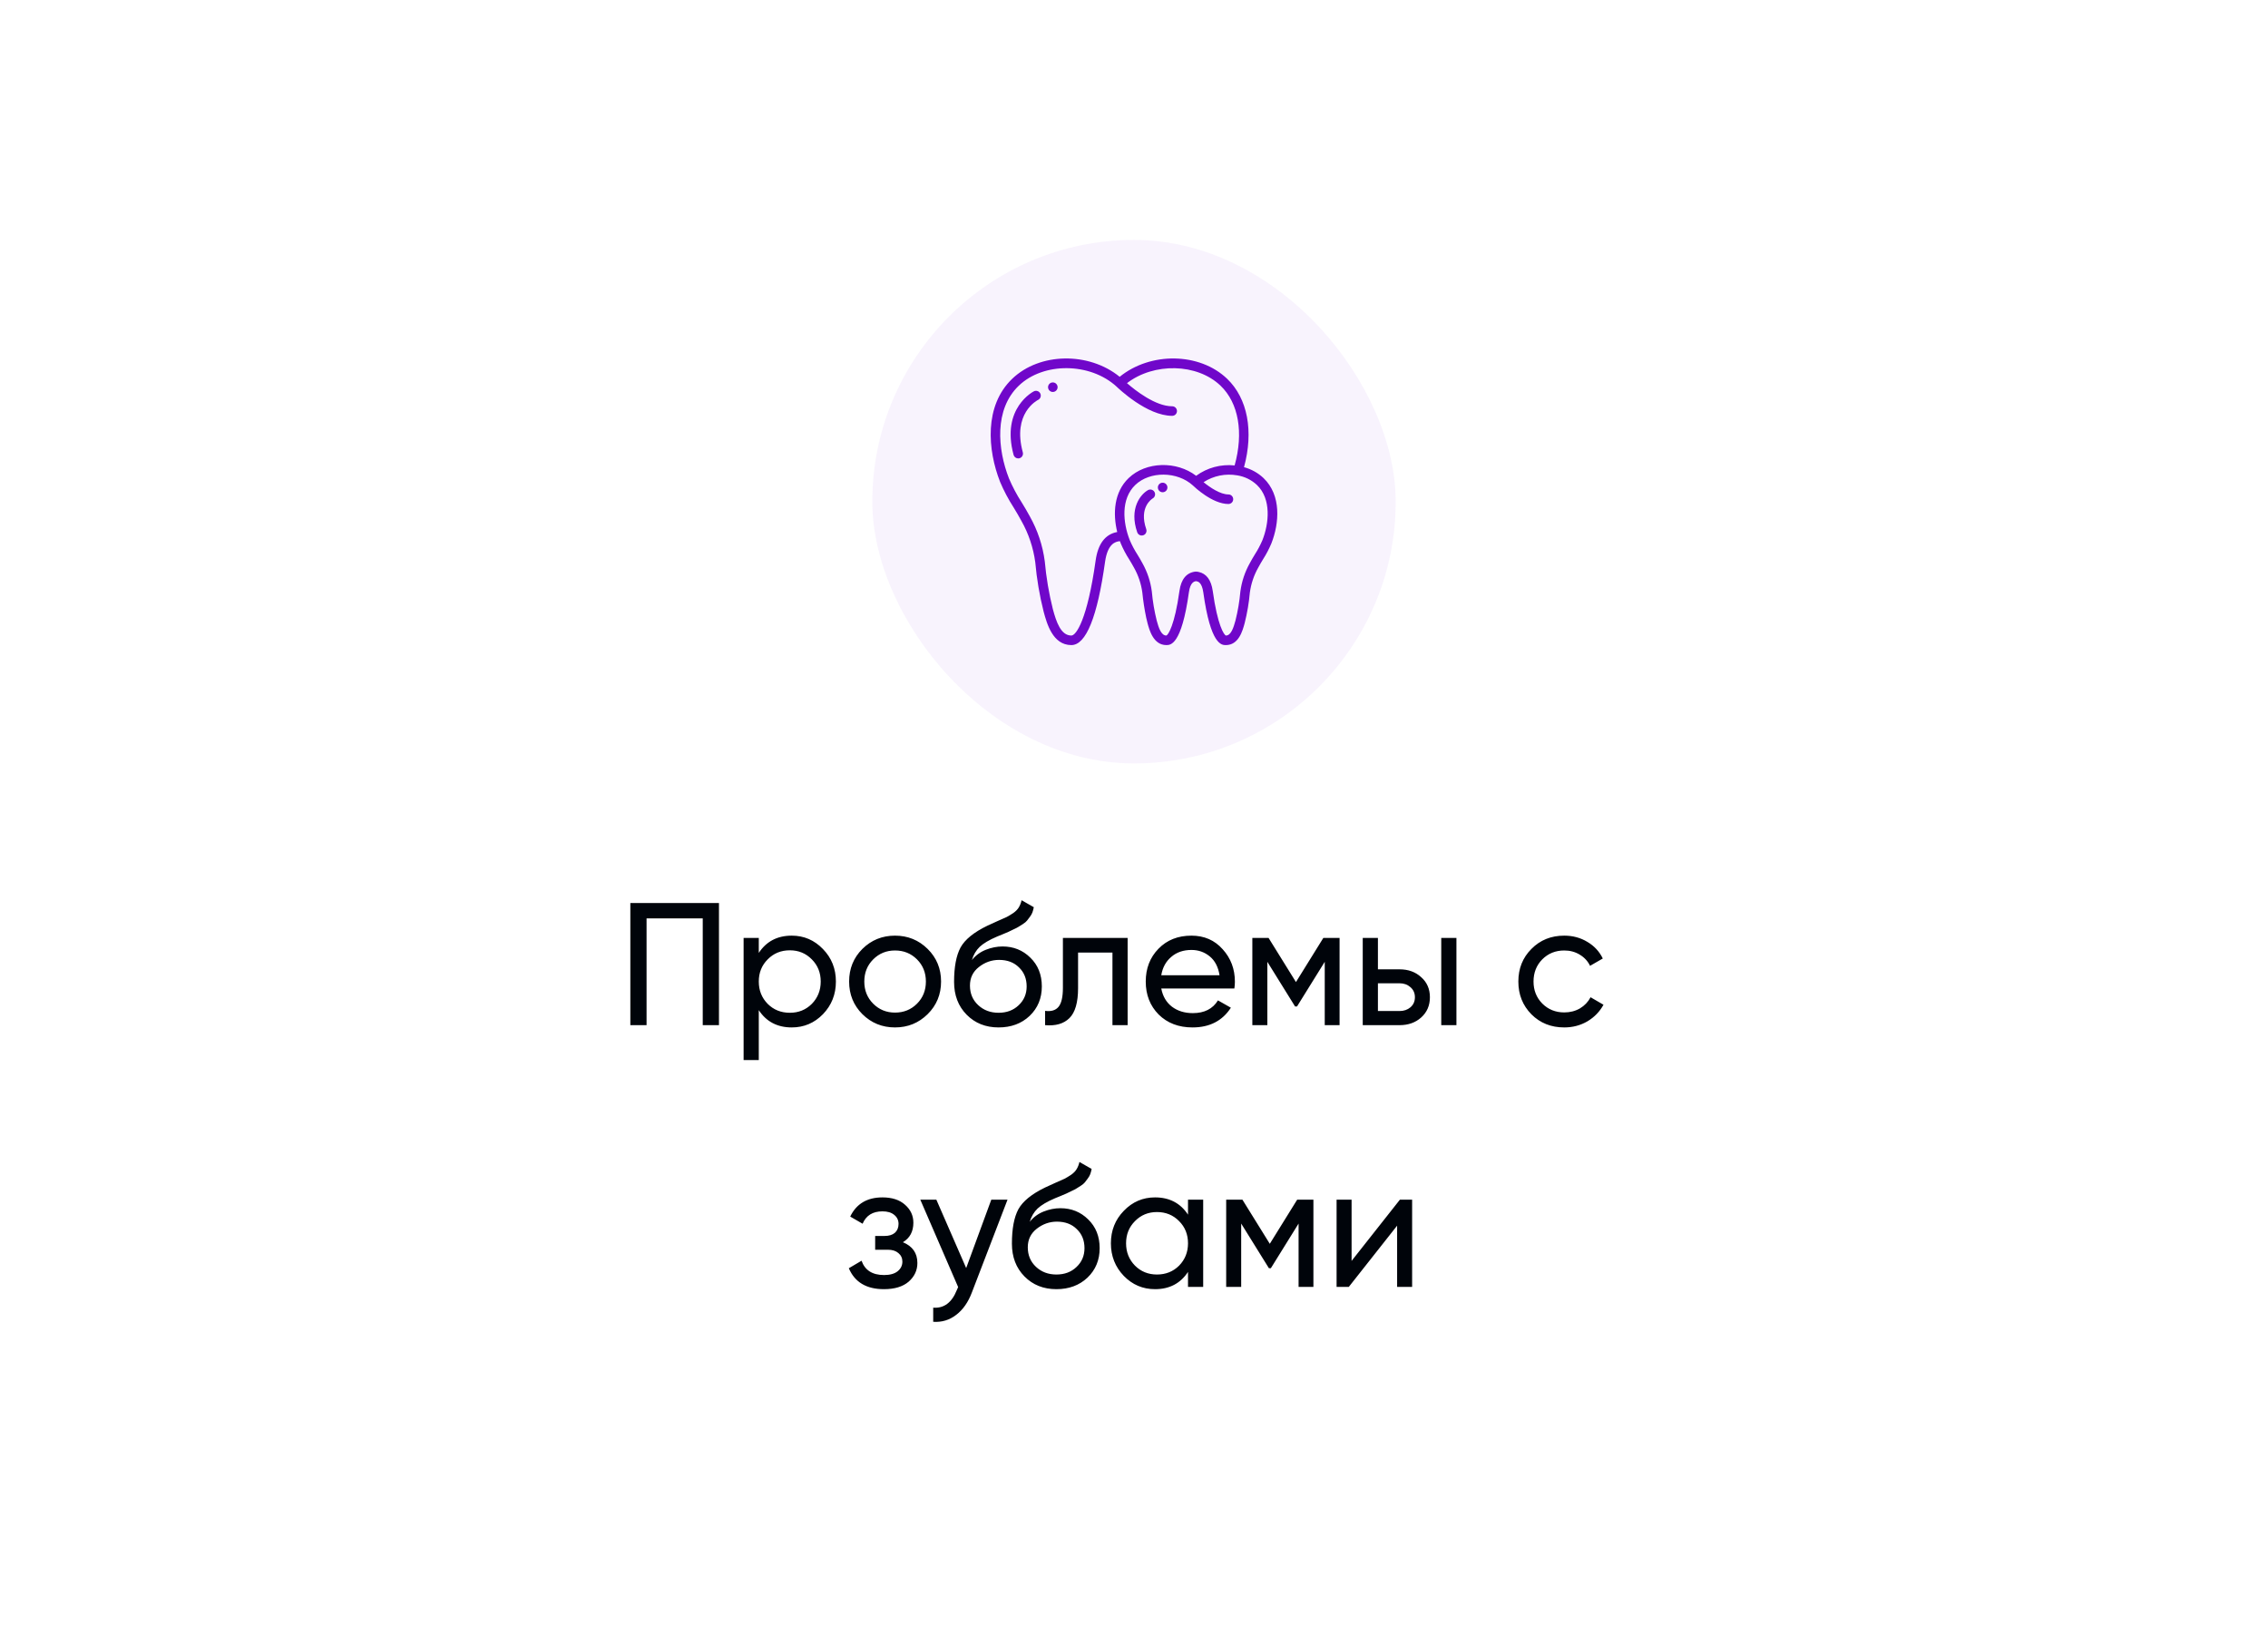 <svg width="208" height="150" viewBox="0 0 208 150" fill="none" xmlns="http://www.w3.org/2000/svg">
<g filter="url(#filter0_d_80_292)">
<rect x="10" y="10" width="188" height="130" rx="8" fill="white"/>
<rect x="80" y="22" width="48" height="48" rx="24" fill="#7007CA" fill-opacity="0.05"/>
<path d="M92.954 46.522C93.197 46.924 93.449 47.339 93.672 47.76C94.336 48.935 94.768 50.227 94.946 51.566C95.081 53.089 95.337 54.598 95.712 56.08C96.001 57.153 96.539 59.15 98.254 59.15C99.6 59.15 100.64 56.58 101.346 51.512C101.584 49.834 102.31 49.669 102.674 49.624C102.689 49.624 102.701 49.63 102.715 49.632C102.739 49.7 102.763 49.769 102.789 49.835C103.004 50.344 103.263 50.834 103.562 51.298C103.711 51.545 103.862 51.793 104 52.051C104.397 52.756 104.657 53.53 104.764 54.332C104.841 55.105 104.959 55.873 105.119 56.632C105.121 56.642 105.119 56.653 105.123 56.663C105.127 56.673 105.13 56.681 105.133 56.691C105.167 56.839 105.199 56.987 105.24 57.135C105.415 57.788 105.782 59.149 106.967 59.149C107.348 59.149 108.361 59.149 109.036 54.304C109.16 53.428 109.49 53.317 109.687 53.289L109.741 53.298C109.872 53.325 110.223 53.397 110.354 54.306C111.028 59.15 112.04 59.15 112.421 59.15C113.604 59.15 113.957 57.84 114.148 57.139C114.381 56.217 114.541 55.279 114.626 54.332C114.734 53.529 114.994 52.754 115.392 52.049C115.53 51.788 115.681 51.539 115.83 51.29C116.127 50.827 116.384 50.34 116.597 49.833C117.332 47.968 117.528 45.412 115.876 43.833C115.372 43.359 114.758 43.017 114.089 42.838C114.986 39.542 114.423 36.536 112.543 34.733C110.013 32.305 105.504 32.255 102.686 34.55C99.868 32.255 95.359 32.305 92.828 34.734C90.249 37.206 90.564 41.239 91.72 44.188C92.064 45 92.477 45.781 92.954 46.522ZM115.784 49.515C115.589 49.976 115.354 50.419 115.083 50.839C114.924 51.102 114.764 51.365 114.62 51.64C114.17 52.442 113.876 53.324 113.756 54.236C113.676 55.137 113.525 56.03 113.304 56.907C113.124 57.568 112.893 58.274 112.43 58.274C112.255 58.22 111.662 57.352 111.221 54.182C111.076 53.174 110.637 52.587 109.915 52.44C109.858 52.427 109.8 52.418 109.742 52.411C109.726 52.412 109.71 52.413 109.694 52.416C109.677 52.413 109.66 52.411 109.643 52.411C108.818 52.503 108.322 53.098 108.169 54.182C107.727 57.354 107.132 58.221 106.967 58.274C106.493 58.274 106.263 57.569 106.084 56.905C105.865 56.027 105.714 55.134 105.634 54.233C105.515 53.321 105.222 52.439 104.771 51.637C104.627 51.365 104.469 51.104 104.31 50.843C104.038 50.421 103.803 49.977 103.606 49.515C102.978 47.913 102.782 45.745 104.119 44.466C105.455 43.186 107.969 43.208 109.399 44.512C109.528 44.638 111.18 46.213 112.66 46.213C112.902 46.213 113.098 46.017 113.098 45.775C113.098 45.533 112.902 45.337 112.66 45.337C111.909 45.337 110.957 44.688 110.38 44.212C111.296 43.62 112.401 43.397 113.474 43.588C114.148 43.694 114.775 44.001 115.273 44.467C116.612 45.749 116.386 47.986 115.784 49.515ZM93.434 35.366C95.699 33.193 99.966 33.228 102.389 35.438C102.56 35.605 105.19 38.129 107.503 38.129C107.745 38.129 107.941 37.933 107.941 37.691C107.941 37.45 107.745 37.253 107.503 37.253C105.966 37.253 104.121 35.799 103.356 35.133C105.824 33.234 109.786 33.3 111.939 35.367C113.596 36.955 114.066 39.669 113.229 42.677C111.975 42.544 110.716 42.882 109.699 43.627C107.896 42.248 105.097 42.313 103.512 43.834C102.157 45.132 102.049 47.09 102.461 48.782C101.368 48.982 100.699 49.852 100.482 51.39C99.72 56.835 98.692 58.274 98.254 58.274C97.291 58.274 96.874 57.024 96.557 55.848C96.196 54.41 95.949 52.946 95.817 51.469C95.627 50.02 95.162 48.621 94.445 47.347C94.21 46.906 93.953 46.48 93.701 46.069C93.249 45.37 92.859 44.634 92.533 43.868C91.483 41.183 91.166 37.539 93.434 35.366Z" fill="#7007CA"/>
<path d="M93.38 42.034C93.517 42.034 93.645 41.971 93.728 41.862C93.811 41.753 93.839 41.612 93.803 41.48C92.825 37.896 95.11 36.714 95.214 36.661C95.424 36.553 95.51 36.296 95.407 36.082C95.303 35.869 95.049 35.776 94.833 35.873C94.803 35.888 91.782 37.395 92.957 41.711C93.01 41.902 93.183 42.034 93.38 42.034Z" fill="#7007CA"/>
<path d="M96.993 35.502C96.993 35.743 96.797 35.94 96.555 35.94C96.314 35.94 96.117 35.743 96.117 35.502C96.117 35.26 96.314 35.064 96.555 35.064C96.797 35.064 96.993 35.26 96.993 35.502Z" fill="#7007CA"/>
<path d="M105.278 44.943C104.606 45.324 103.536 46.622 104.296 48.808C104.347 48.957 104.473 49.066 104.627 49.096C104.781 49.125 104.939 49.07 105.042 48.952C105.144 48.833 105.175 48.669 105.123 48.521C104.423 46.506 105.653 45.739 105.714 45.703C105.923 45.583 105.996 45.316 105.876 45.106C105.756 44.896 105.488 44.823 105.278 44.943Z" fill="#7007CA"/>
<path d="M107.065 44.698C107.065 44.94 106.869 45.136 106.627 45.136C106.386 45.136 106.189 44.94 106.189 44.698C106.189 44.456 106.386 44.26 106.627 44.26C106.869 44.26 107.065 44.456 107.065 44.698Z" fill="#7007CA"/>
<path d="M65.937 82.8V94H64.449V84.208H59.297V94H57.809V82.8H65.937ZM72.613 85.792C73.733 85.792 74.687 86.203 75.477 87.024C76.266 87.835 76.661 88.827 76.661 90C76.661 91.173 76.266 92.171 75.477 92.992C74.687 93.803 73.733 94.208 72.613 94.208C71.29 94.208 70.282 93.68 69.589 92.624V97.2H68.197V86H69.589V87.376C70.282 86.32 71.29 85.792 72.613 85.792ZM72.437 92.864C73.237 92.864 73.909 92.592 74.453 92.048C74.997 91.493 75.269 90.811 75.269 90C75.269 89.189 74.997 88.512 74.453 87.968C73.909 87.413 73.237 87.136 72.437 87.136C71.626 87.136 70.949 87.413 70.405 87.968C69.861 88.512 69.589 89.189 69.589 90C69.589 90.811 69.861 91.493 70.405 92.048C70.949 92.592 71.626 92.864 72.437 92.864ZM85.074 92.992C84.252 93.803 83.255 94.208 82.082 94.208C80.908 94.208 79.911 93.803 79.09 92.992C78.279 92.181 77.874 91.184 77.874 90C77.874 88.816 78.279 87.819 79.09 87.008C79.911 86.197 80.908 85.792 82.082 85.792C83.255 85.792 84.252 86.197 85.074 87.008C85.895 87.819 86.306 88.816 86.306 90C86.306 91.184 85.895 92.181 85.074 92.992ZM82.082 92.848C82.882 92.848 83.554 92.576 84.098 92.032C84.642 91.488 84.914 90.811 84.914 90C84.914 89.189 84.642 88.512 84.098 87.968C83.554 87.424 82.882 87.152 82.082 87.152C81.292 87.152 80.626 87.424 80.082 87.968C79.538 88.512 79.266 89.189 79.266 90C79.266 90.811 79.538 91.488 80.082 92.032C80.626 92.576 81.292 92.848 82.082 92.848ZM91.579 94.208C90.395 94.208 89.419 93.819 88.651 93.04C87.883 92.261 87.499 91.259 87.499 90.032C87.499 88.667 87.696 87.616 88.091 86.88C88.496 86.144 89.317 85.477 90.555 84.88C90.779 84.773 91.083 84.635 91.467 84.464C91.861 84.293 92.149 84.165 92.331 84.08C92.512 83.984 92.715 83.861 92.939 83.712C93.163 83.552 93.328 83.381 93.435 83.2C93.552 83.008 93.637 82.789 93.691 82.544L94.811 83.184C94.779 83.355 94.736 83.515 94.683 83.664C94.629 83.803 94.549 83.941 94.443 84.08C94.347 84.208 94.261 84.32 94.187 84.416C94.112 84.512 93.984 84.619 93.803 84.736C93.632 84.843 93.504 84.923 93.419 84.976C93.344 85.029 93.189 85.109 92.955 85.216C92.731 85.323 92.576 85.397 92.491 85.44C92.416 85.472 92.24 85.547 91.963 85.664C91.685 85.771 91.515 85.84 91.451 85.872C90.725 86.181 90.192 86.496 89.851 86.816C89.52 87.136 89.28 87.541 89.131 88.032C89.472 87.605 89.899 87.291 90.411 87.088C90.923 86.885 91.435 86.784 91.947 86.784C92.949 86.784 93.797 87.125 94.491 87.808C95.195 88.491 95.547 89.371 95.547 90.448C95.547 91.536 95.173 92.437 94.427 93.152C93.68 93.856 92.731 94.208 91.579 94.208ZM89.707 92.16C90.208 92.629 90.832 92.864 91.579 92.864C92.325 92.864 92.939 92.635 93.419 92.176C93.909 91.717 94.155 91.141 94.155 90.448C94.155 89.733 93.92 89.152 93.451 88.704C92.992 88.245 92.384 88.016 91.627 88.016C90.944 88.016 90.325 88.235 89.771 88.672C89.227 89.099 88.955 89.664 88.955 90.368C88.955 91.093 89.205 91.691 89.707 92.16ZM103.416 86V94H102.024V87.344H98.871V90.608C98.871 91.92 98.605 92.837 98.072 93.36C97.549 93.872 96.808 94.085 95.847 94V92.688C96.391 92.763 96.797 92.645 97.064 92.336C97.341 92.016 97.48 91.429 97.48 90.576V86H103.416ZM106.501 90.64C106.639 91.355 106.965 91.909 107.477 92.304C107.999 92.699 108.639 92.896 109.397 92.896C110.453 92.896 111.221 92.507 111.701 91.728L112.885 92.4C112.106 93.605 110.933 94.208 109.365 94.208C108.095 94.208 107.061 93.813 106.261 93.024C105.471 92.224 105.077 91.216 105.077 90C105.077 88.795 105.466 87.792 106.245 86.992C107.023 86.192 108.031 85.792 109.269 85.792C110.442 85.792 111.397 86.208 112.133 87.04C112.879 87.861 113.253 88.853 113.253 90.016C113.253 90.219 113.237 90.427 113.205 90.64H106.501ZM109.269 87.104C108.522 87.104 107.903 87.317 107.413 87.744C106.922 88.16 106.618 88.72 106.501 89.424H111.845C111.727 88.667 111.429 88.091 110.949 87.696C110.469 87.301 109.909 87.104 109.269 87.104ZM122.853 86V94H121.493V88.192L118.949 92.288H118.773L116.229 88.192V94H114.853V86H116.341L118.853 90.048L121.365 86H122.853ZM128.354 88.88C129.154 88.88 129.815 89.12 130.338 89.6C130.871 90.069 131.138 90.683 131.138 91.44C131.138 92.197 130.871 92.816 130.338 93.296C129.815 93.765 129.154 94 128.354 94H124.978V86H126.37V88.88H128.354ZM132.178 86H133.57V94H132.178V86ZM128.354 92.704C128.749 92.704 129.079 92.592 129.346 92.368C129.623 92.133 129.762 91.824 129.762 91.44C129.762 91.056 129.623 90.747 129.346 90.512C129.079 90.277 128.749 90.16 128.354 90.16H126.37V92.704H128.354ZM143.457 94.208C142.251 94.208 141.249 93.808 140.449 93.008C139.649 92.197 139.249 91.195 139.249 90C139.249 88.805 139.649 87.808 140.449 87.008C141.249 86.197 142.251 85.792 143.457 85.792C144.246 85.792 144.955 85.984 145.585 86.368C146.214 86.741 146.683 87.248 146.993 87.888L145.825 88.56C145.622 88.133 145.307 87.792 144.881 87.536C144.465 87.28 143.99 87.152 143.457 87.152C142.657 87.152 141.985 87.424 141.441 87.968C140.907 88.512 140.641 89.189 140.641 90C140.641 90.8 140.907 91.472 141.441 92.016C141.985 92.56 142.657 92.832 143.457 92.832C143.99 92.832 144.47 92.709 144.897 92.464C145.323 92.208 145.649 91.867 145.873 91.44L147.057 92.128C146.715 92.757 146.225 93.264 145.585 93.648C144.945 94.021 144.235 94.208 143.457 94.208ZM82.806 113.904C83.691 114.267 84.134 114.901 84.134 115.808C84.134 116.48 83.867 117.051 83.334 117.52C82.8 117.979 82.043 118.208 81.062 118.208C79.462 118.208 78.39 117.568 77.846 116.288L79.014 115.6C79.323 116.475 80.011 116.912 81.078 116.912C81.611 116.912 82.022 116.8 82.31 116.576C82.608 116.341 82.758 116.043 82.758 115.68C82.758 115.36 82.635 115.099 82.39 114.896C82.155 114.693 81.835 114.592 81.43 114.592H80.262V113.328H81.126C81.531 113.328 81.846 113.232 82.07 113.04C82.294 112.837 82.406 112.565 82.406 112.224C82.406 111.883 82.272 111.605 82.006 111.392C81.75 111.179 81.392 111.072 80.934 111.072C80.038 111.072 79.43 111.451 79.11 112.208L77.974 111.552C78.539 110.379 79.526 109.792 80.934 109.792C81.808 109.792 82.496 110.016 82.998 110.464C83.51 110.912 83.766 111.461 83.766 112.112C83.766 112.923 83.446 113.52 82.806 113.904ZM90.913 110H92.401L89.137 118.496C88.796 119.403 88.316 120.091 87.697 120.56C87.079 121.04 86.375 121.253 85.585 121.2V119.904C86.567 119.979 87.287 119.445 87.745 118.304L87.873 118.016L84.401 110H85.873L88.609 116.272L90.913 110ZM96.883 118.208C95.699 118.208 94.723 117.819 93.955 117.04C93.187 116.261 92.803 115.259 92.803 114.032C92.803 112.667 93.001 111.616 93.395 110.88C93.801 110.144 94.622 109.477 95.859 108.88C96.083 108.773 96.387 108.635 96.771 108.464C97.166 108.293 97.454 108.165 97.635 108.08C97.817 107.984 98.019 107.861 98.243 107.712C98.467 107.552 98.633 107.381 98.739 107.2C98.857 107.008 98.942 106.789 98.995 106.544L100.115 107.184C100.083 107.355 100.041 107.515 99.987 107.664C99.934 107.803 99.854 107.941 99.747 108.08C99.651 108.208 99.566 108.32 99.491 108.416C99.417 108.512 99.289 108.619 99.107 108.736C98.937 108.843 98.809 108.923 98.723 108.976C98.649 109.029 98.494 109.109 98.259 109.216C98.035 109.323 97.881 109.397 97.795 109.44C97.721 109.472 97.545 109.547 97.267 109.664C96.99 109.771 96.819 109.84 96.755 109.872C96.03 110.181 95.497 110.496 95.155 110.816C94.825 111.136 94.585 111.541 94.435 112.032C94.777 111.605 95.203 111.291 95.715 111.088C96.227 110.885 96.739 110.784 97.251 110.784C98.254 110.784 99.102 111.125 99.795 111.808C100.499 112.491 100.851 113.371 100.851 114.448C100.851 115.536 100.478 116.437 99.731 117.152C98.985 117.856 98.035 118.208 96.883 118.208ZM95.011 116.16C95.513 116.629 96.137 116.864 96.883 116.864C97.63 116.864 98.243 116.635 98.723 116.176C99.214 115.717 99.459 115.141 99.459 114.448C99.459 113.733 99.225 113.152 98.755 112.704C98.297 112.245 97.689 112.016 96.931 112.016C96.249 112.016 95.63 112.235 95.075 112.672C94.531 113.099 94.259 113.664 94.259 114.368C94.259 115.093 94.51 115.691 95.011 116.16ZM108.953 110H110.345V118H108.953V116.624C108.26 117.68 107.252 118.208 105.929 118.208C104.809 118.208 103.855 117.803 103.065 116.992C102.276 116.171 101.881 115.173 101.881 114C101.881 112.827 102.276 111.835 103.065 111.024C103.855 110.203 104.809 109.792 105.929 109.792C107.252 109.792 108.26 110.32 108.953 111.376V110ZM106.105 116.864C106.916 116.864 107.593 116.592 108.137 116.048C108.681 115.493 108.953 114.811 108.953 114C108.953 113.189 108.681 112.512 108.137 111.968C107.593 111.413 106.916 111.136 106.105 111.136C105.305 111.136 104.633 111.413 104.089 111.968C103.545 112.512 103.273 113.189 103.273 114C103.273 114.811 103.545 115.493 104.089 116.048C104.633 116.592 105.305 116.864 106.105 116.864ZM120.454 110V118H119.094V112.192L116.55 116.288H116.374L113.83 112.192V118H112.454V110H113.942L116.454 114.048L118.966 110H120.454ZM128.387 110H129.507V118H128.131V112.384L123.699 118H122.579V110H123.955V115.616L128.387 110Z" fill="#00040A"/>
</g>
<defs>
<filter id="filter0_d_80_292" x="0" y="0" width="208" height="150" filterUnits="userSpaceOnUse" color-interpolation-filters="sRGB">
<feFlood flood-opacity="0" result="BackgroundImageFix"/>
<feColorMatrix in="SourceAlpha" type="matrix" values="0 0 0 0 0 0 0 0 0 0 0 0 0 0 0 0 0 0 127 0" result="hardAlpha"/>
<feOffset/>
<feGaussianBlur stdDeviation="5"/>
<feComposite in2="hardAlpha" operator="out"/>
<feColorMatrix type="matrix" values="0 0 0 0 0 0 0 0 0 0 0 0 0 0 0 0 0 0 0.08 0"/>
<feBlend mode="normal" in2="BackgroundImageFix" result="effect1_dropShadow_80_292"/>
<feBlend mode="normal" in="SourceGraphic" in2="effect1_dropShadow_80_292" result="shape"/>
</filter>
</defs>
</svg>
